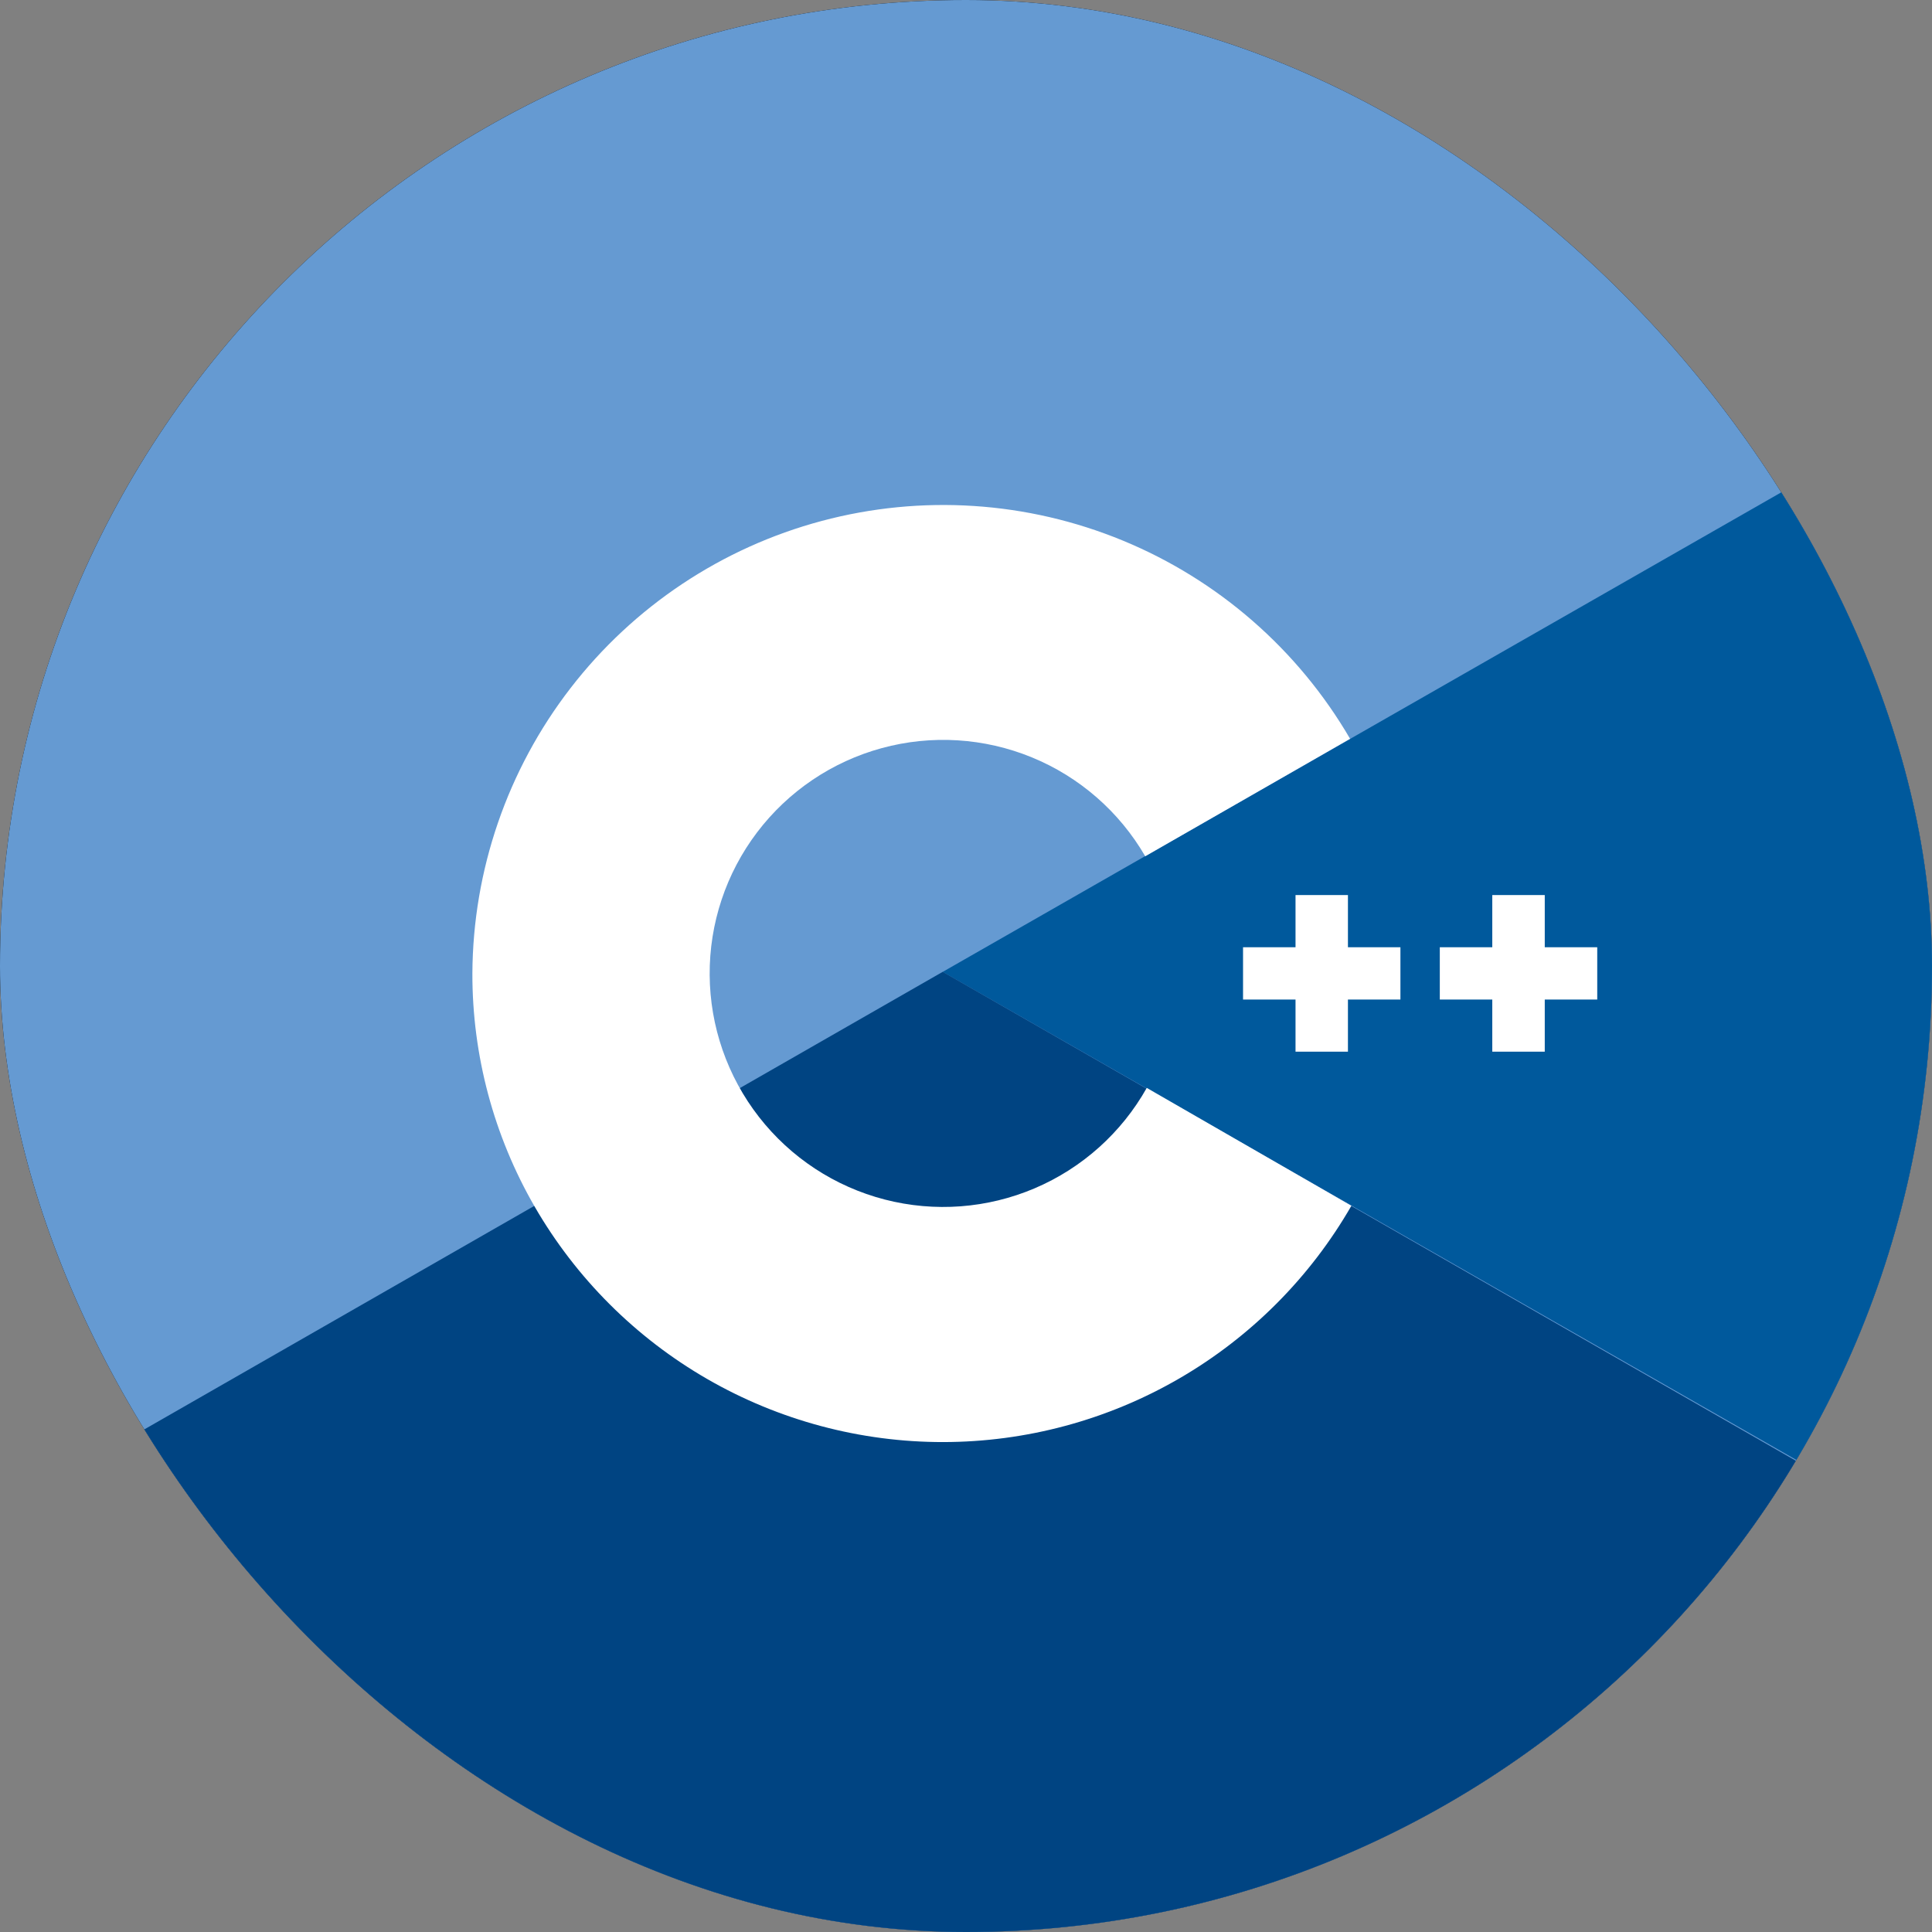 <svg width="332" height="332" viewBox="0 0 332 332" fill="none" xmlns="http://www.w3.org/2000/svg">
<rect x="0" y="0" width="332" height="332" fill="#808080" stroke="none"/>
<g clip-path="url(#clip0_103_96)">
<rect width="332" height="332" rx="166" fill="black"/>
<path d="M415.208 54.561C415.382 46.062 413.241 37.677 409.014 30.304C404.567 23.07 398.274 17.154 390.784 13.165C323.342 -24.116 255.868 -61.379 188.361 -98.621C180.223 -103.527 170.887 -106.081 161.388 -105.998C151.888 -105.915 142.598 -103.2 134.546 -98.153C107.707 -82.963 -26.625 -9.142 -66.669 13.107C-74.285 16.944 -80.642 22.887 -84.988 30.23C-89.334 37.574 -91.486 46.011 -91.19 54.541V279.536C-91.387 287.845 -89.37 296.055 -85.347 303.325C-80.877 310.769 -74.45 316.84 -66.766 320.874C-26.722 343.122 107.629 416.944 134.468 432.133C142.516 437.186 151.805 439.908 161.304 439.998C170.803 440.087 180.142 437.54 188.283 432.64C255.673 395.32 323.102 358.058 390.569 320.854C398.254 316.815 404.687 310.746 409.17 303.305C413.193 296.036 415.21 287.825 415.013 279.517V54.561" fill="#659AD2"/>
<path d="M406.495 306.797C407.518 305.671 408.475 304.487 409.359 303.249C413.384 295.982 415.401 287.773 415.204 279.467V54.572C415.379 46.075 413.237 37.692 409.009 30.322C408.307 29.172 407.275 28.275 406.476 27.203L162 167.01L406.495 306.797Z" fill="#00599C"/>
<path d="M405.986 306.83L162 167L-81.985 306.83C-77.877 312.651 -72.497 317.453 -66.256 320.869C-26.282 343.118 107.833 416.943 134.625 432.133C142.659 437.186 151.931 439.908 161.414 439.998C170.896 440.087 180.218 437.54 188.345 432.64C255.616 395.318 322.927 358.055 390.276 320.85C396.508 317.436 401.881 312.641 405.986 306.83Z" fill="#004482"/>
<path d="M197.063 186.946C192.725 194.661 185.958 200.725 177.816 204.195C169.674 207.665 160.613 208.346 152.043 206.132C143.474 203.918 135.877 198.934 130.434 191.954C124.992 184.974 122.009 176.391 121.951 167.541C121.892 158.69 124.761 150.069 130.111 143.018C135.461 135.967 142.991 130.882 151.531 128.556C160.07 126.229 169.139 126.79 177.327 130.152C185.514 133.514 192.36 139.488 196.8 147.145L232.004 126.957C223.068 111.622 209.338 99.65 192.929 92.886C176.52 86.122 158.342 84.941 141.195 89.524C124.049 94.107 108.884 104.201 98.039 118.251C87.193 132.3 81.268 149.526 81.175 167.274C81.15 181.349 84.846 195.181 91.888 207.368C99.011 219.68 109.251 229.899 121.577 236.998C133.903 244.097 147.881 247.826 162.106 247.809C176.33 247.792 190.299 244.031 202.609 236.903C214.918 229.774 225.134 219.531 232.228 207.202L197.063 186.946Z" fill="white"/>
<path d="M240.652 162.775H231.634V153.806H222.626V162.775H213.608V171.764H222.626V180.723H231.634V171.764H240.652V162.775ZM274.474 162.775H265.456V153.806H256.438V162.775H247.42V171.764H256.438V180.723H265.456V171.764H274.474V162.775Z" fill="white"/>
</g>
<defs>
<clipPath id="clip0_103_96">
<rect width="332" height="332" rx="166" fill="white"/>
</clipPath>
</defs>
</svg>
